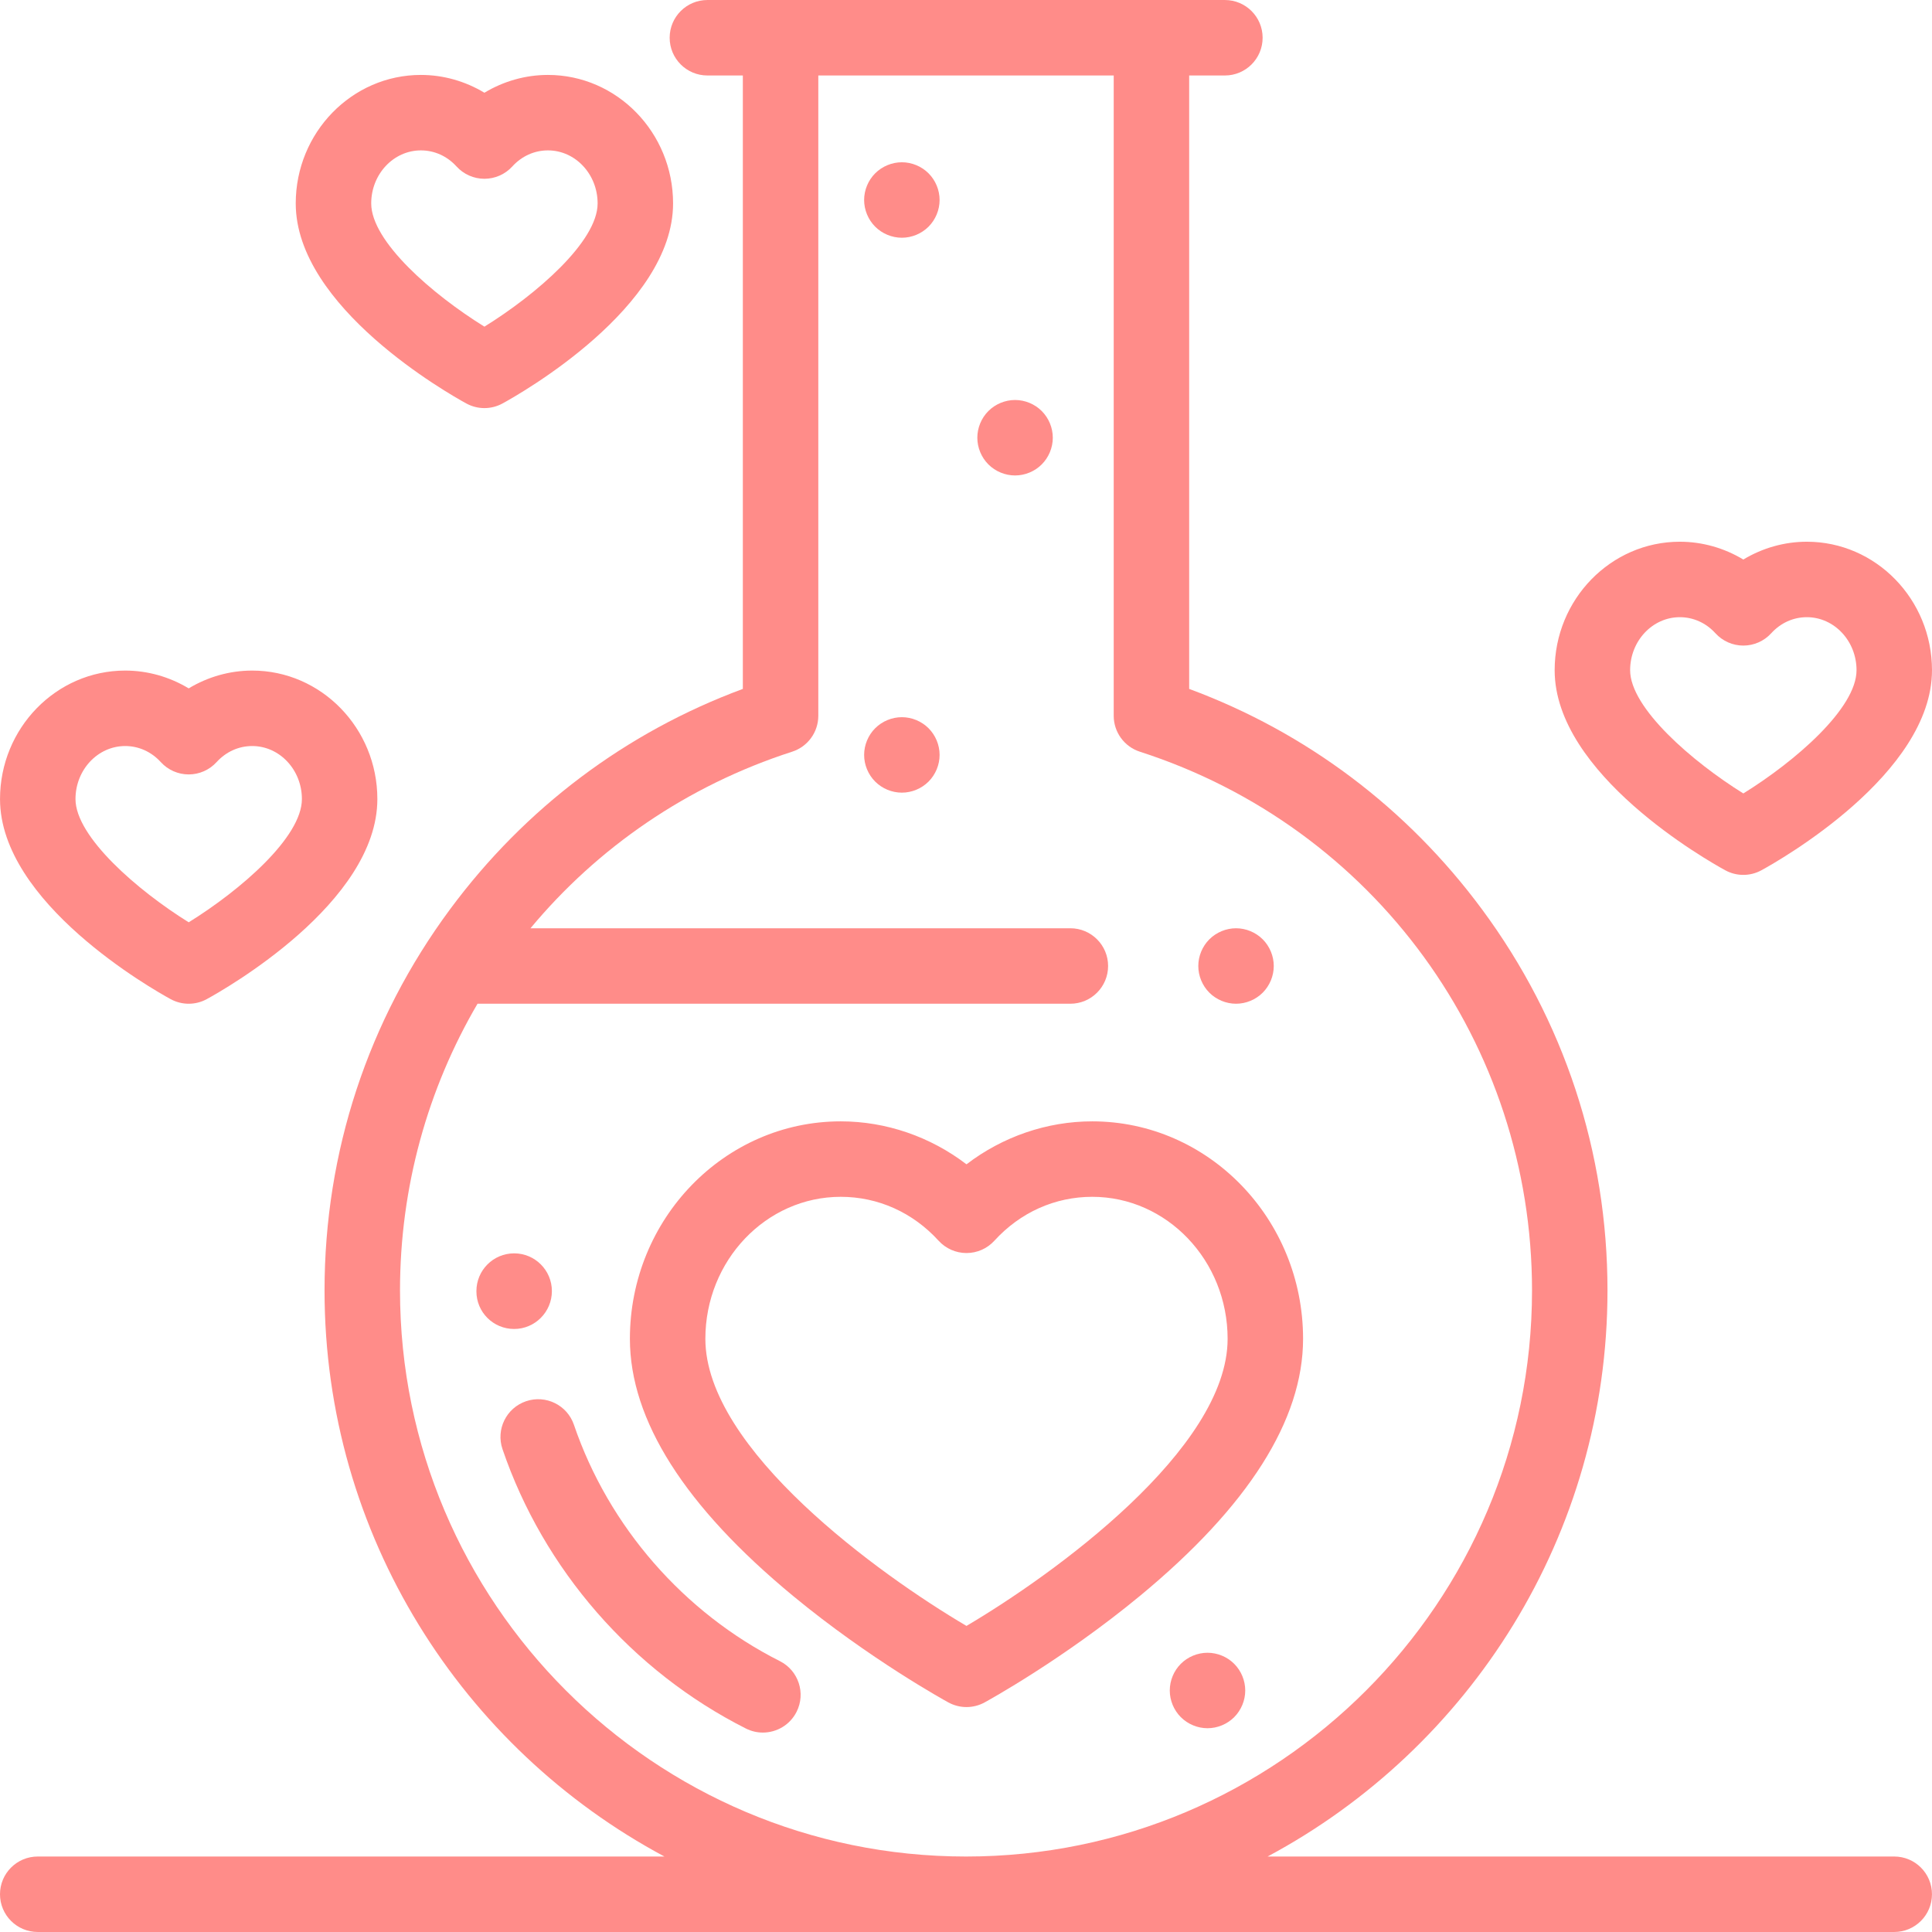 <?xml version="1.0" encoding="iso-8859-1"?>
<!-- Generator: Adobe Illustrator 19.0.0, SVG Export Plug-In . SVG Version: 6.00 Build 0)  -->
<svg xmlns="http://www.w3.org/2000/svg" xmlns:xlink="http://www.w3.org/1999/xlink" version="1.1" id="Capa_1" x="0px" y="0px" viewBox="0 0 512 512" style="enable-background:new 0 0 512 512;" xml:space="preserve" width="512px" height="512px">
<g>
	<g>
		<path d="M334.632,248.93c-1.86-1.86-4.44-2.93-7.07-2.93s-5.21,1.07-7.07,2.93c-1.86,1.86-2.93,4.44-2.93,7.07    s1.07,5.21,2.93,7.069c1.86,1.86,4.44,2.931,7.07,2.931s5.21-1.07,7.07-2.931c1.86-1.859,2.93-4.439,2.93-7.069    S336.492,250.79,334.632,248.93z" fill="#ff8c89"/>
	</g>
</g>
<g>
	<g>
		<path d="M289.456,297.17c-12.036,0-23.755,4.066-33.326,11.384c-9.571-7.317-21.29-11.384-33.326-11.384    c-30.81,0-55.874,25.852-55.874,57.627c0,21.514,14.545,44.437,43.231,68.133c20.304,16.771,40.332,27.775,41.175,28.235    c1.494,0.815,3.143,1.224,4.793,1.224s3.299-0.408,4.793-1.224c0.843-0.46,20.873-11.464,41.175-28.235    c28.687-23.696,43.231-46.619,43.231-68.133C345.33,323.021,320.266,297.17,289.456,297.17z M256.126,430.883    c-23.03-13.561-69.196-46.795-69.196-76.087c0-20.748,16.094-37.627,35.874-37.627c9.886,0,19.096,4.132,25.935,11.636    c1.895,2.079,4.578,3.264,7.391,3.264s5.496-1.185,7.391-3.264c6.838-7.504,16.049-11.636,25.935-11.636    c19.782,0,35.875,16.88,35.875,37.627C325.331,384.028,279.151,417.303,256.126,430.883z" fill="#ff8c89"/>
	</g>
</g>
<g>
	<g>
		<path d="M478.831,143.562c-5.953,0-11.771,1.666-16.831,4.72c-5.061-3.054-10.878-4.72-16.831-4.72    c-18.29,0-33.169,15.277-33.169,34.054c0,27.532,40.58,50.487,45.206,53.014c1.494,0.816,3.143,1.224,4.793,1.224    s3.299-0.408,4.793-1.224c4.627-2.527,45.206-25.483,45.206-53.014C512,158.839,497.121,143.562,478.831,143.562z     M462.002,210.273c-13.519-8.407-30.001-22.653-30.001-32.658c0-7.75,5.908-14.054,13.169-14.054c3.583,0,6.936,1.513,9.44,4.261    c1.895,2.079,4.578,3.264,7.391,3.264c2.813,0,5.496-1.185,7.391-3.264c2.504-2.748,5.856-4.261,9.44-4.261    c7.261,0,13.169,6.305,13.169,14.054C492,187.708,475.762,201.746,462.002,210.273z" fill="#ff8c89"/>
	</g>
</g>
<g>
	<g>
		<path d="M66.837,177.708c-5.952,0-11.771,1.666-16.831,4.72c-5.061-3.054-10.879-4.72-16.831-4.72    c-18.29,0-33.169,15.276-33.169,34.054c0,27.532,40.579,50.488,45.206,53.014c1.494,0.815,3.143,1.224,4.793,1.224    c1.65,0,3.299-0.408,4.793-1.224c4.627-2.527,45.206-25.483,45.206-53.014C100.006,192.984,85.127,177.708,66.837,177.708z     M50.007,244.419c-13.519-8.407-30.001-22.653-30.001-32.658c0-7.749,5.908-14.054,13.169-14.054c3.583,0,6.936,1.513,9.44,4.261    c1.895,2.079,4.578,3.264,7.391,3.264c2.813,0,5.496-1.185,7.391-3.264c2.504-2.748,5.857-4.261,9.44-4.261    c7.261,0,13.169,6.305,13.169,14.054C80.006,221.854,63.768,235.892,50.007,244.419z" fill="#ff8c89"/>
	</g>
</g>
<g>
	<g>
		<path d="M145.205,19.857c-5.952,0-11.771,1.666-16.831,4.721c-5.061-3.055-10.878-4.721-16.831-4.721    c-18.29,0-33.169,15.277-33.169,34.054c0,27.531,40.579,50.487,45.206,53.014c1.494,0.816,3.143,1.224,4.793,1.224    c1.65,0,3.299-0.408,4.793-1.224c4.627-2.527,45.206-25.483,45.206-53.014C178.374,35.134,163.495,19.857,145.205,19.857z     M128.375,86.568c-13.765-8.53-30-22.566-30-32.659c-0.001-7.749,5.907-14.054,13.169-14.054c3.583,0,6.935,1.513,9.44,4.261    c1.895,2.079,4.578,3.264,7.391,3.264s5.496-1.185,7.391-3.264c2.505-2.748,5.857-4.261,9.44-4.261    c7.261,0,13.169,6.305,13.169,14.054C158.375,64.003,142.136,78.041,128.375,86.568z" fill="#ff8c89"/>
	</g>
</g>
<g>
	<g>
		<path d="M327.073,440.927c-1.86-1.86-4.44-2.93-7.07-2.93c-2.63,0-5.21,1.069-7.07,2.93c-1.86,1.86-2.93,4.44-2.93,7.07    c0,2.63,1.07,5.21,2.93,7.069c1.86,1.86,4.44,2.931,7.07,2.931c2.63,0,5.21-1.07,7.07-2.931c1.86-1.859,2.93-4.439,2.93-7.069    C330.002,445.367,328.932,442.787,327.073,440.927z" fill="#ff8c89"/>
	</g>
</g>
<g>
	<g>
		<path d="M246.074,192.99c-1.86-1.86-4.44-2.93-7.07-2.93s-5.21,1.07-7.07,2.93c-1.86,1.86-2.93,4.44-2.93,7.07    c0,2.63,1.07,5.21,2.93,7.07c1.86,1.86,4.44,2.93,7.07,2.93s5.21-1.07,7.07-2.93c1.86-1.86,2.93-4.44,2.93-7.07    C249.004,197.43,247.934,194.85,246.074,192.99z" fill="#ff8c89"/>
	</g>
</g>
<g>
	<g>
		<path d="M276.073,108.931c-1.86-1.861-4.44-2.93-7.07-2.93s-5.21,1.07-7.07,2.93s-2.93,4.44-2.93,7.07c0,2.63,1.07,5.21,2.93,7.07    c1.86,1.86,4.44,2.93,7.07,2.93s5.21-1.07,7.07-2.93c1.86-1.86,2.93-4.44,2.93-7.07    C279.003,113.371,277.933,110.791,276.073,108.931z" fill="#ff8c89"/>
	</g>
</g>
<g>
	<g>
		<path d="M246.074,45.932c-1.86-1.861-4.44-2.93-7.07-2.93s-5.21,1.07-7.07,2.93c-1.86,1.86-2.93,4.44-2.93,7.07    c0,2.63,1.07,5.21,2.93,7.07c1.86,1.86,4.44,2.93,7.07,2.93s5.21-1.07,7.07-2.93c1.86-1.86,2.93-4.44,2.93-7.07    C249.004,50.372,247.934,47.792,246.074,45.932z" fill="#ff8c89"/>
	</g>
</g>
<g>
	<g>
		<path d="M136.255,332.151c-5.523,0-10,4.478-10,10v0.081c0,5.522,4.477,9.96,10,9.96c5.523,0,10-4.519,10-10.041    C146.255,336.629,141.778,332.151,136.255,332.151z" fill="#ff8c89"/>
	</g>
</g>
<g>
	<g>
		<path d="M206.676,440.218c-25.498-12.853-45.391-35.684-54.579-62.637c-1.782-5.227-7.466-8.019-12.692-6.238    c-5.228,1.781-8.021,7.464-6.239,12.691c10.863,31.867,34.375,58.854,64.507,74.043c1.443,0.728,2.979,1.072,4.493,1.072    c3.657,0,7.179-2.013,8.938-5.501C213.591,448.717,211.608,442.705,206.676,440.218z" fill="#ff8c89"/>
	</g>
</g>
<g>
	<g>
		<path d="M501.993,491.996H335.93c53.551-28.651,90.071-85.136,90.071-149.998c0-36.689-11.504-71.626-33.27-101.035    c-19.865-26.841-46.579-46.917-77.586-58.394V20.003h9.463c5.523,0,10-4.477,10-10c0-5.523-4.477-10-10-10H187.467    c-5.523,0-10,4.477-10,10c0,5.523,4.477,10,10,10h9.394V182.57c-31.008,11.476-57.722,31.554-77.587,58.394    C97.51,270.373,86.006,305.31,86.006,341.999c0,64.862,36.52,121.347,90.071,149.998H10c-5.523,0-10,4.478-10,10    c0,5.522,4.477,10,10,10h491.993c5.523,0,10-4.478,10-10C511.993,496.475,507.516,491.996,501.993,491.996z M106.006,341.998    c0-27.47,7.378-53.528,20.543-75.999h157.108c5.523,0,10-4.478,10-10c0-5.523-4.477-10-10-10H140.585    c17.74-21.333,41.492-37.813,69.344-46.792c4.13-1.332,6.93-5.175,6.932-9.514V20.004h78.285v168.259v1.424    c-0.001,4.342,2.799,8.188,6.932,9.521c62.16,20.041,103.925,77.425,103.925,142.792c0,82.709-67.289,149.998-149.998,149.998    S106.006,424.707,106.006,341.998z" fill="#ff8c89"/>
	</g>
</g>
<g>
</g>
<g>
</g>
<g>
</g>
<g>
</g>
<g>
</g>
<g>
</g>
<g>
</g>
<g>
</g>
<g>
</g>
<g>
</g>
<g>
</g>
<g>
</g>
<g>
</g>
<g>
</g>
<g>
</g>
</svg>
